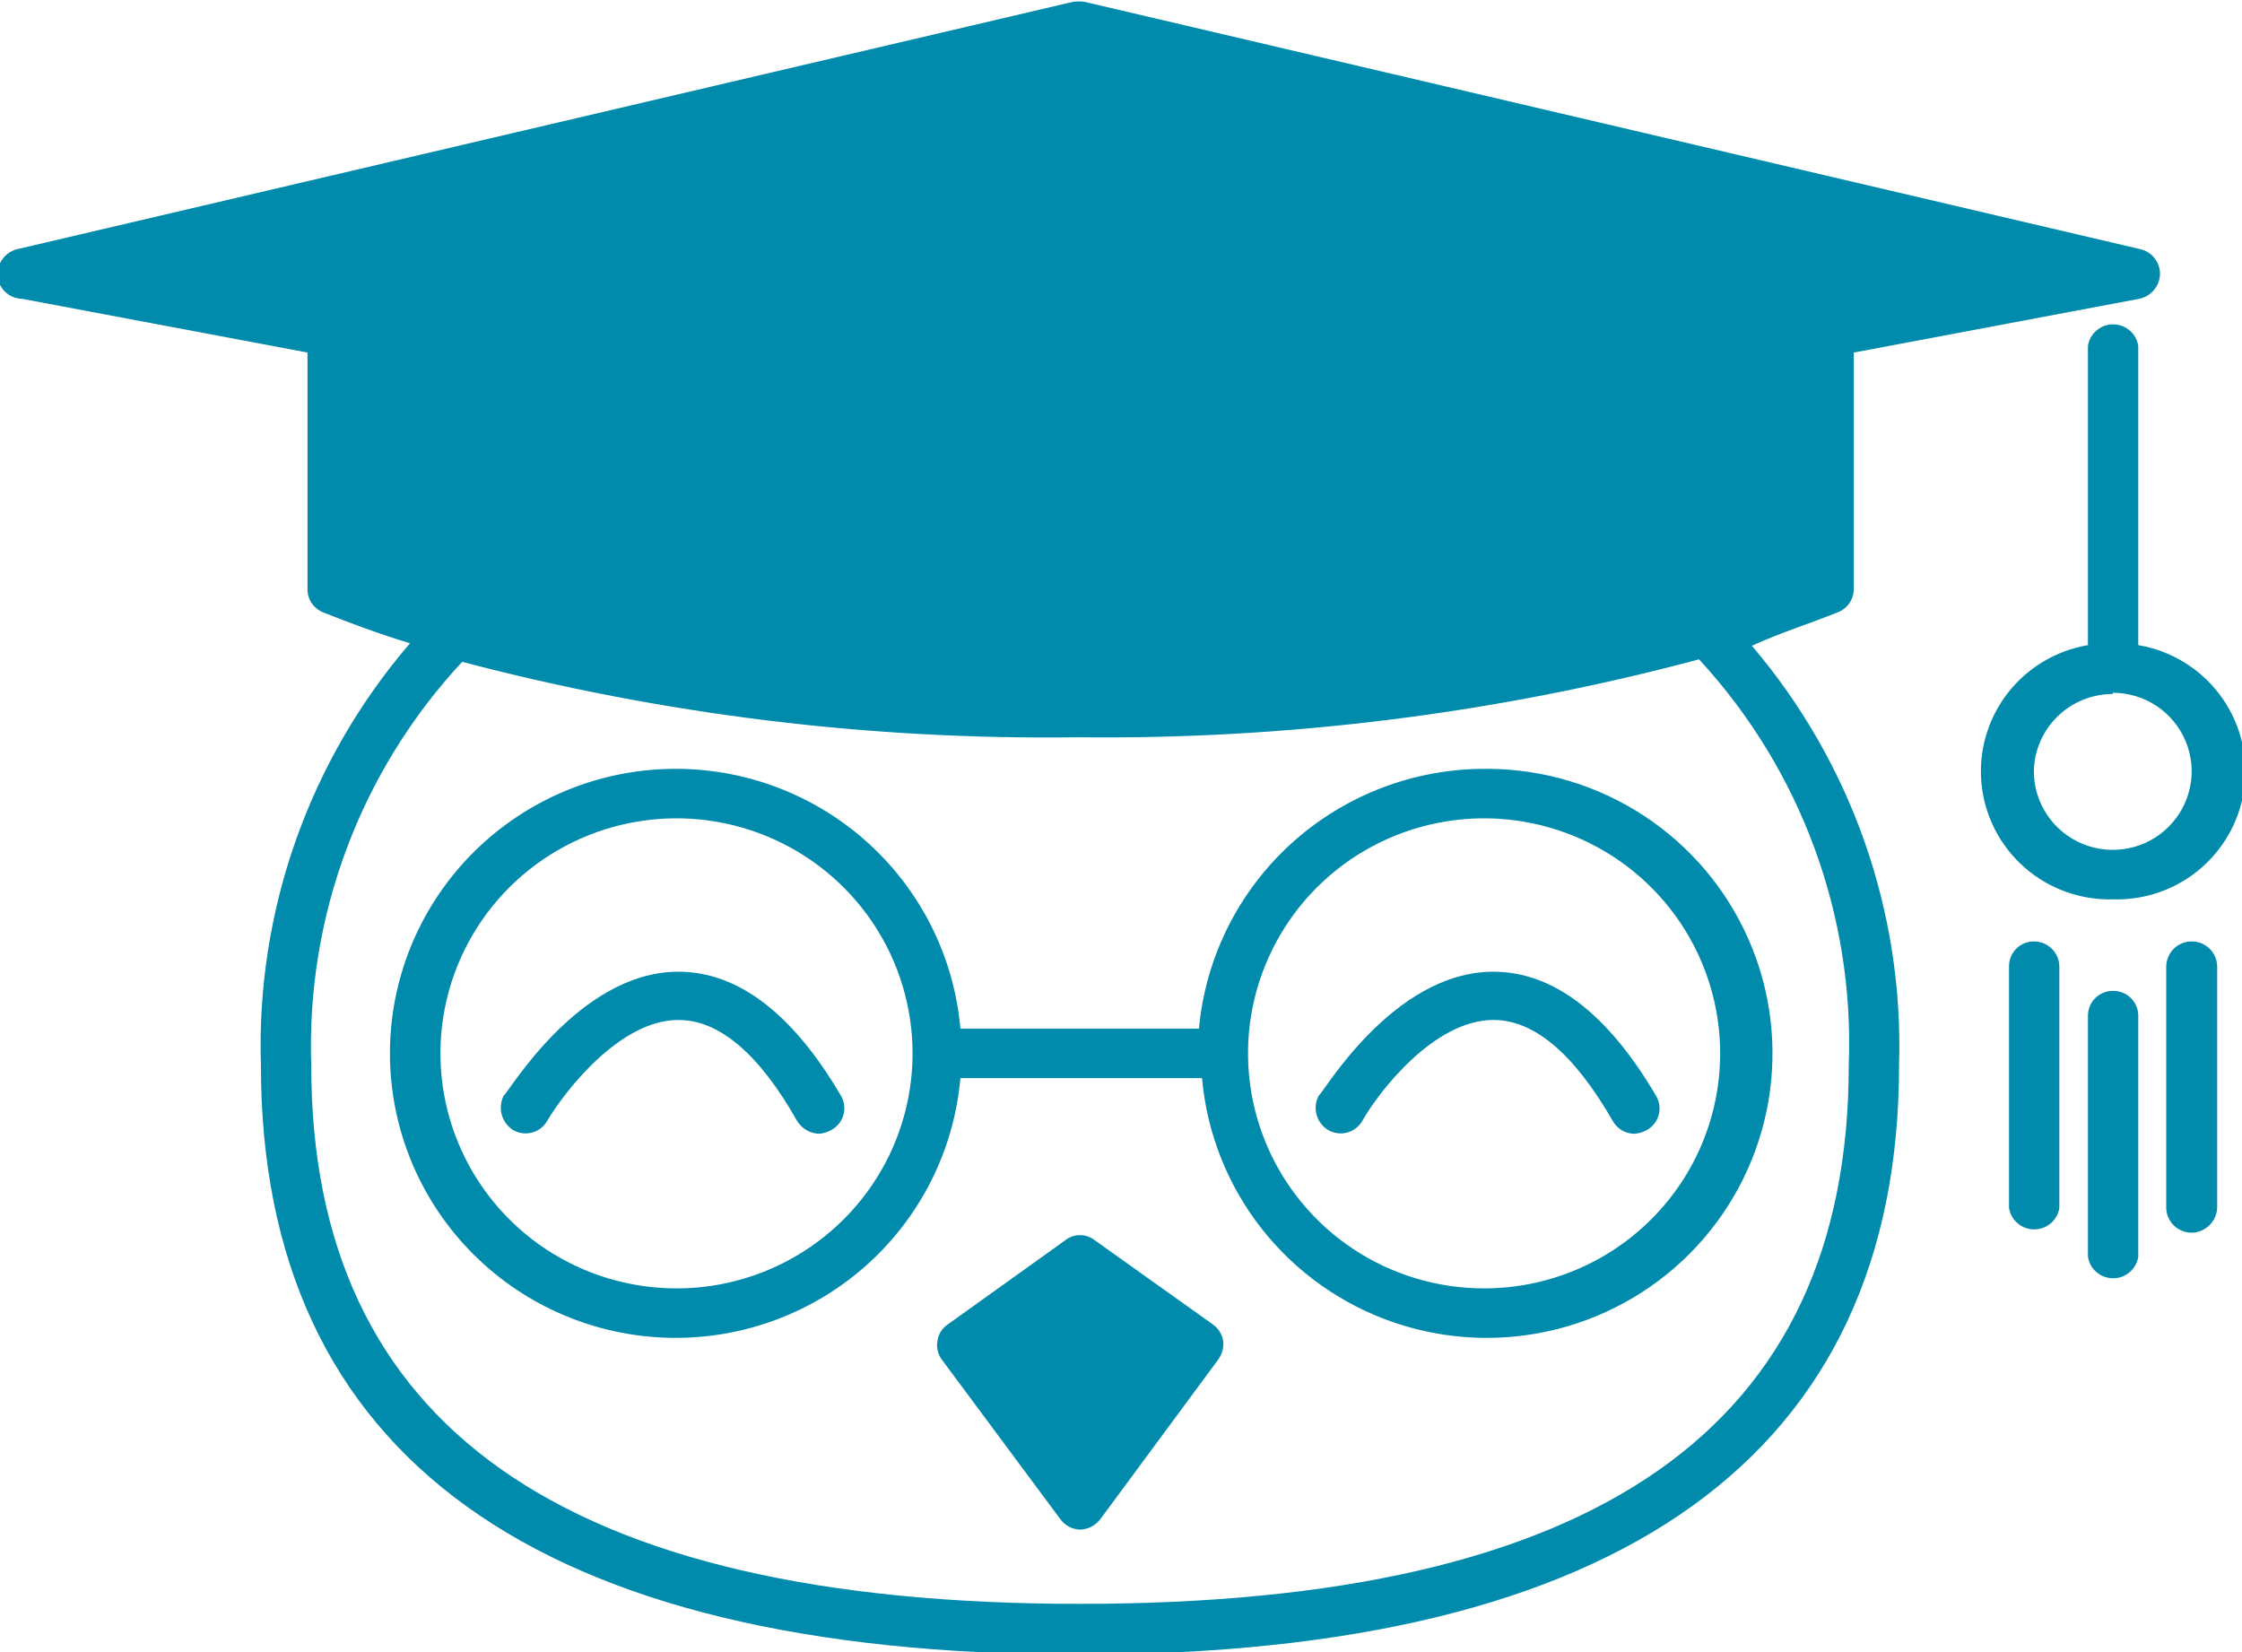 <svg width="95" height="70" viewBox="0 0 95 70" fill="none" xmlns="http://www.w3.org/2000/svg">
<g clip-path="url(#clip0_1_831)">
<path d="M77.864 25.945C78.063 25.871 78.234 25.739 78.357 25.566C78.479 25.393 78.546 25.187 78.548 24.976V14.938L90.657 12.658C90.894 12.607 91.108 12.479 91.265 12.294C91.422 12.109 91.513 11.878 91.525 11.636C91.533 11.391 91.456 11.151 91.307 10.956C91.159 10.76 90.948 10.621 90.709 10.562L45.96 0.079C45.794 0.053 45.626 0.053 45.46 0.079L0.711 10.562C0.474 10.626 0.266 10.766 0.118 10.96C-0.029 11.155 -0.108 11.392 -0.105 11.636C-0.099 11.905 0.012 12.161 0.203 12.352C0.394 12.542 0.651 12.652 0.921 12.658L13.03 14.938V24.976C13.03 25.184 13.093 25.388 13.21 25.561C13.328 25.733 13.494 25.867 13.688 25.945C14.872 26.417 16.083 26.863 17.373 27.256C13.102 32.221 10.849 38.596 11.056 45.129C11.056 61.692 22.743 70.105 45.749 70.105C68.756 70.105 80.469 61.587 80.469 45.129C80.672 38.642 78.449 32.31 74.231 27.361C75.495 26.784 76.705 26.417 77.864 25.945ZM78.337 45.129C78.337 60.487 67.677 67.956 45.749 67.956C23.822 67.956 13.188 60.382 13.188 45.129C12.974 38.817 15.273 32.675 19.584 28.042C28.093 30.283 36.87 31.359 45.67 31.239C54.555 31.341 63.412 30.23 71.993 27.937C76.305 32.609 78.585 38.789 78.337 45.129Z" fill="#008BAD"/>
<path d="M46.382 52.546C46.206 52.408 45.988 52.333 45.763 52.333C45.539 52.333 45.321 52.408 45.145 52.546L40.169 56.11C40.048 56.189 39.945 56.293 39.868 56.415C39.79 56.537 39.741 56.675 39.722 56.818C39.697 56.954 39.701 57.094 39.733 57.23C39.765 57.365 39.824 57.492 39.906 57.604L44.908 64.339C45.004 64.481 45.133 64.598 45.285 64.68C45.436 64.762 45.604 64.807 45.776 64.811C45.948 64.803 46.115 64.756 46.265 64.675C46.416 64.593 46.546 64.478 46.645 64.339L51.62 57.604C51.784 57.376 51.859 57.097 51.831 56.818C51.807 56.676 51.756 56.54 51.679 56.419C51.602 56.297 51.502 56.192 51.383 56.11L46.382 52.546Z" fill="#008BAD"/>
<path d="M62.911 32.576C59.878 32.577 56.954 33.706 54.714 35.742C52.474 37.779 51.079 40.575 50.803 43.583H40.695C40.423 40.488 38.963 37.617 36.617 35.569C34.272 33.52 31.222 32.452 28.105 32.587C24.988 32.723 22.043 34.051 19.886 36.294C17.728 38.538 16.523 41.525 16.523 44.631C16.523 47.738 17.728 50.724 19.886 52.968C22.043 55.212 24.988 56.54 28.105 56.675C31.222 56.81 34.272 55.742 36.617 53.694C38.963 51.645 40.423 48.774 40.695 45.68H50.934C51.139 48.008 52.019 50.228 53.467 52.068C54.915 53.908 56.87 55.289 59.093 56.043C61.315 56.797 63.71 56.891 65.985 56.314C68.261 55.737 70.319 54.514 71.908 52.794C73.498 51.073 74.551 48.93 74.939 46.624C75.327 44.319 75.034 41.95 74.094 39.808C73.155 37.665 71.61 35.841 69.648 34.557C67.686 33.273 65.391 32.585 63.043 32.576H62.911ZM28.692 54.59C26.711 54.595 24.773 54.015 23.124 52.923C21.475 51.83 20.189 50.275 19.429 48.455C18.669 46.634 18.468 44.629 18.853 42.695C19.238 40.761 20.192 38.984 21.592 37.589C22.993 36.195 24.777 35.246 26.72 34.863C28.663 34.479 30.676 34.679 32.505 35.436C34.334 36.193 35.896 37.473 36.993 39.115C38.09 40.757 38.673 42.686 38.668 44.658C38.664 45.965 38.402 47.26 37.897 48.467C37.391 49.674 36.651 50.77 35.72 51.692C34.788 52.614 33.684 53.345 32.469 53.842C31.254 54.339 29.952 54.594 28.639 54.59H28.692ZM62.911 54.59C60.931 54.595 58.993 54.015 57.344 52.923C55.695 51.83 54.409 50.275 53.649 48.455C52.889 46.634 52.688 44.629 53.073 42.695C53.459 40.761 54.412 38.984 55.812 37.589C57.213 36.195 58.997 35.246 60.94 34.863C62.883 34.479 64.896 34.679 66.725 35.436C68.554 36.193 70.116 37.473 71.213 39.115C72.31 40.757 72.893 42.686 72.888 44.658C72.881 47.29 71.828 49.812 69.958 51.673C68.089 53.535 65.555 54.583 62.911 54.59Z" fill="#008BAD"/>
<path d="M28.744 41.172C24.48 41.172 21.479 46.413 21.348 46.413C21.218 46.663 21.186 46.952 21.259 47.223C21.332 47.495 21.505 47.729 21.742 47.881C21.863 47.951 21.997 47.996 22.135 48.014C22.274 48.032 22.414 48.023 22.549 47.986C22.684 47.95 22.81 47.887 22.92 47.801C23.03 47.715 23.122 47.609 23.19 47.488C23.901 46.282 26.244 43.216 28.744 43.216C30.482 43.216 32.166 44.657 33.772 47.488C33.87 47.652 34.009 47.789 34.175 47.885C34.34 47.981 34.528 48.034 34.72 48.038C34.896 48.022 35.066 47.968 35.22 47.881C35.344 47.815 35.453 47.725 35.542 47.617C35.631 47.508 35.696 47.383 35.736 47.249C35.775 47.114 35.787 46.973 35.77 46.834C35.754 46.696 35.71 46.561 35.641 46.44C33.614 42.98 31.298 41.172 28.744 41.172Z" fill="#008BAD"/>
<path d="M63.28 41.172C58.989 41.172 56.015 46.413 55.883 46.413C55.747 46.661 55.712 46.953 55.786 47.226C55.859 47.499 56.036 47.734 56.278 47.881C56.399 47.951 56.532 47.996 56.671 48.014C56.809 48.032 56.95 48.023 57.085 47.986C57.219 47.95 57.346 47.887 57.456 47.801C57.566 47.715 57.658 47.609 57.726 47.488C58.41 46.282 60.753 43.216 63.28 43.216C65.017 43.216 66.702 44.657 68.334 47.488C68.424 47.653 68.557 47.792 68.719 47.889C68.881 47.986 69.067 48.037 69.255 48.038C69.441 48.026 69.621 47.972 69.782 47.881C69.904 47.813 70.011 47.721 70.097 47.612C70.183 47.502 70.246 47.377 70.283 47.242C70.319 47.108 70.329 46.968 70.311 46.83C70.293 46.693 70.247 46.56 70.177 46.44C68.15 42.98 65.834 41.172 63.28 41.172Z" fill="#008BAD"/>
<path d="M89.524 38.106C90.905 38.149 92.25 37.669 93.288 36.762C94.326 35.855 94.98 34.59 95.117 33.222C95.254 31.854 94.864 30.485 94.026 29.392C93.189 28.299 91.965 27.564 90.604 27.334V14.65C90.564 14.397 90.434 14.167 90.239 14.001C90.043 13.834 89.795 13.743 89.537 13.743C89.28 13.743 89.032 13.834 88.836 14.001C88.641 14.167 88.511 14.397 88.472 14.65V27.334C87.113 27.565 85.893 28.298 85.056 29.388C84.22 30.478 83.829 31.843 83.962 33.208C84.096 34.573 84.744 35.837 85.776 36.746C86.808 37.655 88.147 38.141 89.524 38.106ZM89.524 29.352C90.186 29.352 90.832 29.548 91.382 29.913C91.931 30.279 92.36 30.799 92.613 31.407C92.866 32.015 92.932 32.684 92.803 33.33C92.674 33.976 92.356 34.569 91.888 35.034C91.421 35.5 90.825 35.817 90.177 35.945C89.528 36.074 88.856 36.008 88.245 35.756C87.634 35.504 87.112 35.077 86.745 34.53C86.377 33.983 86.181 33.339 86.181 32.681C86.195 31.807 86.553 30.974 87.179 30.361C87.804 29.748 88.647 29.405 89.524 29.405V29.352Z" fill="#008BAD"/>
<path d="M89.525 41.984C89.245 41.984 88.978 42.095 88.78 42.291C88.583 42.488 88.472 42.755 88.472 43.033V53.254C88.512 53.506 88.641 53.737 88.837 53.903C89.032 54.069 89.281 54.161 89.538 54.161C89.795 54.161 90.043 54.069 90.239 53.903C90.434 53.737 90.564 53.506 90.604 53.254V43.033C90.604 42.893 90.576 42.754 90.521 42.625C90.467 42.496 90.387 42.38 90.286 42.282C90.186 42.184 90.066 42.108 89.936 42.056C89.805 42.005 89.665 41.981 89.525 41.984Z" fill="#008BAD"/>
<path d="M86.181 39.888C86.041 39.888 85.902 39.916 85.772 39.97C85.643 40.024 85.525 40.104 85.427 40.204C85.329 40.304 85.252 40.423 85.201 40.553C85.149 40.683 85.125 40.822 85.128 40.962V51.183C85.168 51.436 85.298 51.666 85.493 51.833C85.689 51.999 85.937 52.09 86.194 52.09C86.451 52.09 86.7 51.999 86.896 51.833C87.091 51.666 87.22 51.436 87.26 51.183V40.936C87.254 40.656 87.137 40.389 86.935 40.193C86.734 39.997 86.463 39.888 86.181 39.888Z" fill="#008BAD"/>
<path d="M92.868 39.888C92.582 39.888 92.308 40.001 92.105 40.202C91.903 40.404 91.789 40.677 91.789 40.962V51.183C91.796 51.464 91.913 51.73 92.114 51.926C92.316 52.122 92.587 52.231 92.868 52.231C93.148 52.225 93.415 52.113 93.615 51.919C93.816 51.724 93.934 51.461 93.948 51.183V40.936C93.941 40.656 93.824 40.389 93.622 40.193C93.421 39.997 93.15 39.888 92.868 39.888Z" fill="#008BAD"/>
</g>
<defs>
<clipPath id="clip0_1_831">
<rect width="95" height="70" fill="white"/>
</clipPath>
</defs>
</svg>
